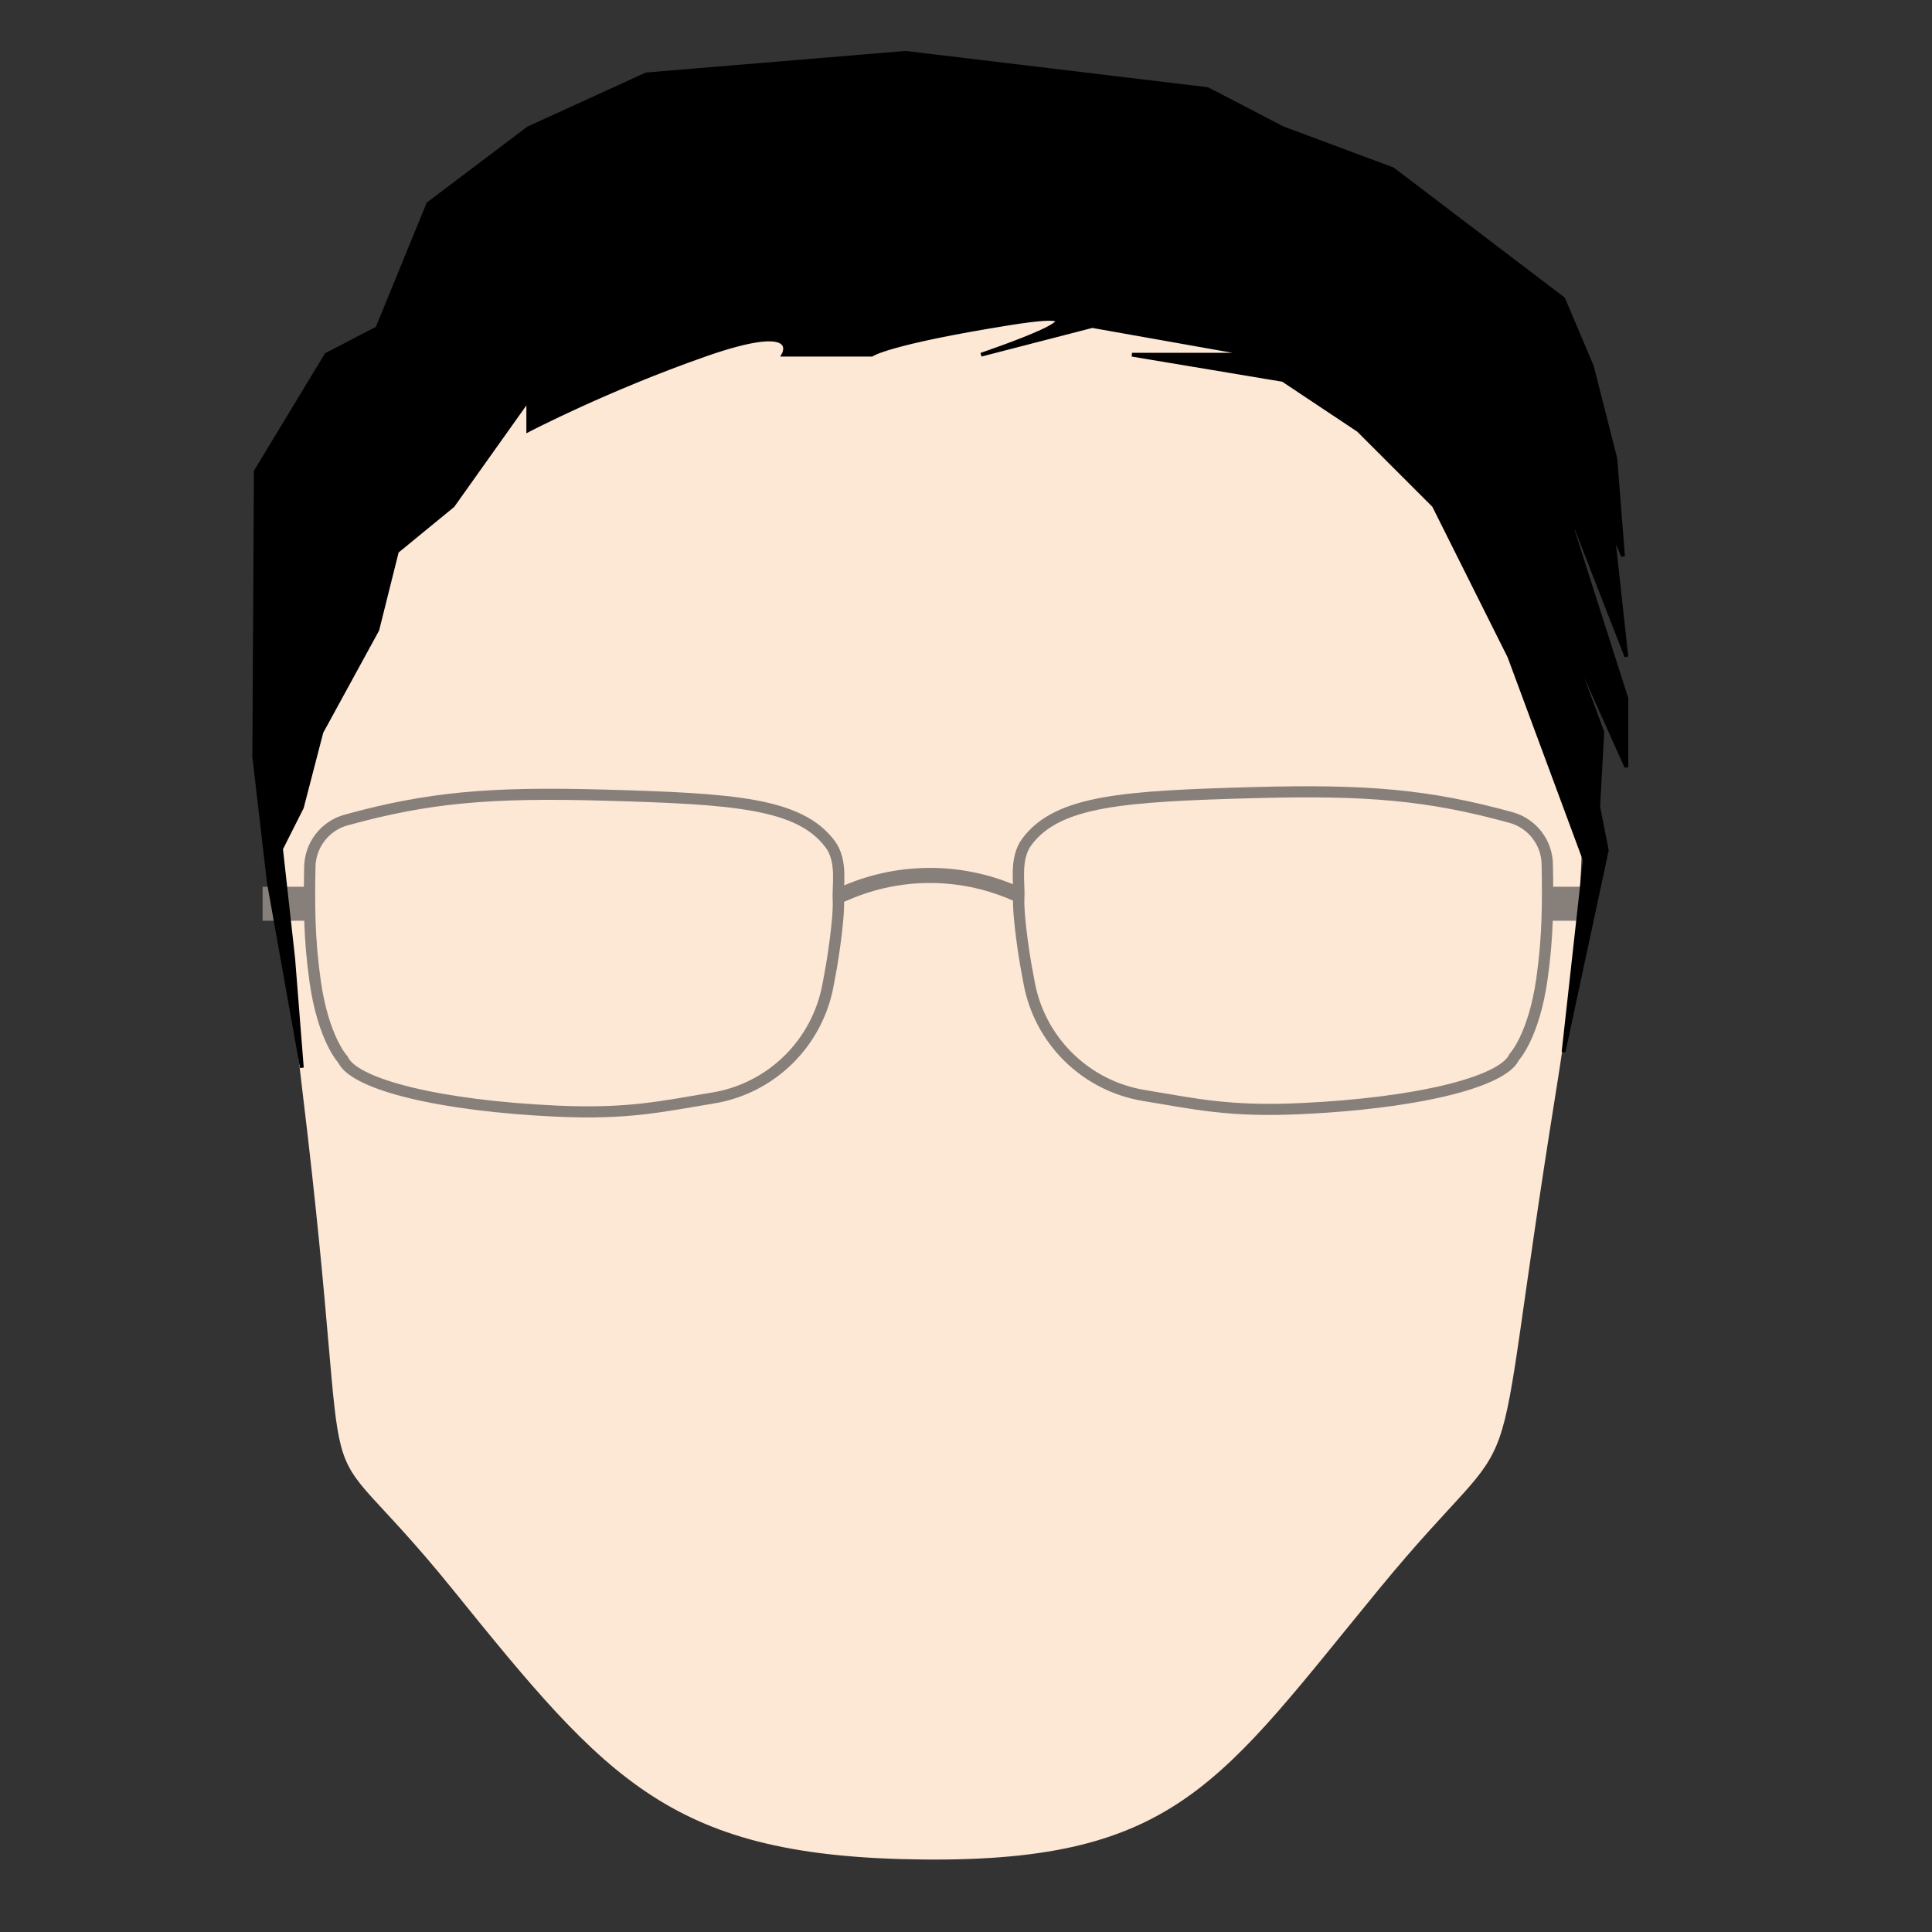 <?xml version="1.0" encoding="UTF-8" standalone="no" ?>
<!DOCTYPE svg PUBLIC "-//W3C//DTD SVG 1.1//EN" "http://www.w3.org/Graphics/SVG/1.1/DTD/svg11.dtd">
<svg xmlns="http://www.w3.org/2000/svg" xmlns:xlink="http://www.w3.org/1999/xlink" version="1.1" width="512" height="512" viewBox="0 0 512 512" xml:space="preserve">
<rect x="0" y="0" width="512" height="512" fill="#333333" stroke="none"/>
<desc>Created with Fabric.js 4.6.0</desc>
<defs>
</defs>
<g transform="matrix(3.97 0 0 4.66 246.9 278.82)" id="CgAFdhcfkjoB5OOcDP3Td"  >
<path style="stroke: rgb(135,128,122); stroke-width: 0; stroke-dasharray: none; stroke-linecap: butt; stroke-dashoffset: 0; stroke-linejoin: miter; stroke-miterlimit: 4; fill: rgb(253,231,213); fill-rule: nonzero; opacity: 1;" vector-effect="non-scaling-stroke"  transform=" translate(0, 0)" d="M -0.497 -45.892 C 43.966 -44.992 46.556 -23.621 41.69 2.156 C 36.825 27.933 40.415 19.59 29.869 30.53 C 19.322 41.47 16.341 46.047 -0.497 45.917 C -17.336 45.786 -21.564 41.529 -31.943 30.589 C -42.322 19.649 -38.157 29.209 -42.012 2.156 C -45.867 -24.897 -44.96 -46.793 -0.497 -45.892 z" stroke-linecap="round" />
</g>
<g transform="matrix(1 0 0 0.98 152.15 252.58)" id="0d44dwyfL01B-Z9pwT5V9"  >
<path style="stroke: rgb(135,128,122); stroke-width: 3; stroke-dasharray: none; stroke-linecap: butt; stroke-dashoffset: 0; stroke-linejoin: miter; stroke-miterlimit: 4; fill: none; fill-rule: nonzero; opacity: 1;" vector-effect="non-scaling-stroke"  transform=" translate(0, 0)" d="M -68.636 7.608 C -66.489 23.133 -61.29 28.764 -61.29 28.764 C -61.231 28.878 -61.181 28.974 -61.121 29.088 C -57.679 35.611 -35.533 41.291 -4.615 42.738 C 14.402 43.628 23.279 41.447 36.822 39.181 L 36.822 39.181 C 52.255 36.598 64.444 24.372 67.287 8.624 L 68.195 3.59 C 68.195 3.59 70.315 -9.108 70.015 -14.525 C 69.809 -18.238 71.176 -24.927 67.855 -29.452 C 59.688 -40.58 42.288 -41.748 7.855 -42.719 C -22.32 -43.569 -38.592 -42.123 -60.421 -35.991 L -60.421 -35.991 C -66.027 -34.417 -69.946 -29.244 -70.045 -23.292 C -70.214 -13.085 -70.258 -4.115 -68.636 7.608 z" stroke-linecap="round" />
</g>
<g transform="matrix(-1 0 0 0.98 340 251.92)" id="H1g3OZ_tBAuEmPZTfXr9W"  >
<path style="stroke: rgb(135,128,122); stroke-width: 3; stroke-dasharray: none; stroke-linecap: butt; stroke-dashoffset: 0; stroke-linejoin: miter; stroke-miterlimit: 4; fill: rgb(255,255,255); fill-opacity: 0; fill-rule: nonzero; opacity: 1;" vector-effect="non-scaling-stroke"  transform=" translate(0, 0)" d="M -68.636 7.608 C -66.489 23.133 -61.29 28.764 -61.29 28.764 C -61.231 28.878 -61.181 28.974 -61.121 29.088 C -57.679 35.611 -35.533 41.291 -4.615 42.738 C 14.403 43.628 23.281 41.447 36.823 39.181 L 36.823 39.181 C 52.256 36.598 64.438 24.408 67.271 8.714 L 68.195 3.59 C 68.195 3.59 70.316 -9.108 70.015 -14.525 C 69.809 -18.238 71.176 -24.927 67.855 -29.452 C 59.688 -40.58 42.289 -41.748 7.855 -42.719 C -22.323 -43.57 -38.603 -42.121 -60.429 -35.989 L -60.429 -35.989 C -66.031 -34.415 -69.946 -29.263 -70.044 -23.335 C -70.214 -13.114 -70.26 -4.132 -68.636 7.608 z" stroke-linecap="round" />
</g>
<g transform="matrix(1 0 0 1 246.11 234.73)" id="chywfM-lnNDXviiCx4xd2"  >
<path style="stroke: rgb(135,128,122); stroke-width: 4; stroke-dasharray: none; stroke-linecap: butt; stroke-dashoffset: 0; stroke-linejoin: miter; stroke-miterlimit: 4; fill: none; fill-rule: nonzero; opacity: 1;" vector-effect="non-scaling-stroke"  transform=" translate(0, 0)" d="M -23.957 2.73 L -21.418 1.662 C -7.544 -4.179 8.096 -4.195 21.982 1.617 C 22.634 1.89 23.476 2.245 23.957 2.447" stroke-linecap="round" />
</g>
<g transform="matrix(0.4 0 0 0.3 75.6 239.5)" id="09KgFQx_OqQp93Hj4yxOI"  >
<path style="stroke: rgb(229,245,87); stroke-width: 0; stroke-dasharray: none; stroke-linecap: butt; stroke-dashoffset: 0; stroke-linejoin: miter; stroke-miterlimit: 4; fill: rgb(135,128,122); fill-rule: nonzero; opacity: 1;" vector-effect="non-scaling-stroke"  transform=" translate(0, 0)" d="M -15.015 -15.015 L 15.015 -15.015 L 15.015 15.015 L -15.015 15.015 z" stroke-linecap="round" />
</g>
<g transform="matrix(0.4 0 0 0.3 416.34 239.5)" id="Dd9gsDOnPjDSReIxq5PGx"  >
<path style="stroke: rgb(229,245,87); stroke-width: 0; stroke-dasharray: none; stroke-linecap: butt; stroke-dashoffset: 0; stroke-linejoin: miter; stroke-miterlimit: 4; fill: rgb(135,128,122); fill-rule: nonzero; opacity: 1;" vector-effect="non-scaling-stroke"  transform=" translate(0, 0)" d="M -15.015 -15.015 L 15.015 -15.015 L 15.015 15.015 L -15.015 15.015 z" stroke-linecap="round" />
</g>
<g transform="matrix(1 0 0 1 249.19 148.48)" id="9YObm5ClPoBmgy1kot7vz"  >
<path style="stroke: rgb(0,0,0); stroke-width: 1; stroke-dasharray: none; stroke-linecap: butt; stroke-dashoffset: 0; stroke-linejoin: miter; stroke-miterlimit: 4; fill: rgb(0,0,0); fill-rule: nonzero; opacity: 1;" vector-effect="non-scaling-stroke"  transform=" translate(0, 0)" d="M -181.818 52.014 L -181.402 -23.57 L -162.701 -54.479 L -149.194 -61.492 L -135.688 -94.479 L -109.194 -114.479 L -77.922 -128.765 L -9.194 -134.479 L 70.806 -124.869 L 90.806 -114.479 L 119.897 -103.643 L 165.091 -69.284 L 172.668 -51.404 L 178.895 -26.926 L 180.929 -1.088 L 164.496 -39.681 L 164.496 -39.681 C 164.37 -39.976 164.494 -40.317 164.779 -40.463 C 165.065 -40.608 165.414 -40.508 165.578 -40.233 L 176.623 -21.825 L 181.818 25.521 L 168.633 -8.282 L 168.633 -8.282 C 168.526 -8.556 168.221 -8.696 167.943 -8.598 C 167.665 -8.499 167.516 -8.198 167.605 -7.918 L 181.818 36.616 L 181.818 54.798 L 169.439 27.182 L 169.439 27.182 C 169.357 27.001 169.147 26.917 168.963 26.992 C 168.779 27.067 168.688 27.274 168.757 27.461 L 175.443 45.521 L 174.353 65.27 L 176.623 76.876 L 165.165 130.312 L 170.806 79.473 L 150.806 25.521 L 130.806 -14.479 L 110.806 -34.479 L 90.806 -47.799 L 50.806 -54.479 L 83.117 -54.479 L 40.26 -62.085 L 10.806 -54.479 C 10.806 -54.479 50.806 -67.986 18.338 -62.791 C -14.129 -57.596 -18.182 -54.479 -18.182 -54.479 L -41.558 -54.479 C -41.558 -54.479 -36.364 -63.57 -62.338 -54.479 C -88.312 -45.388 -109.194 -34.479 -109.194 -34.479 L -109.194 -42.604 L -129.194 -14.479 L -143.999 -2.345 L -149.194 18.435 L -163.999 45.521 L -169.194 65.521 L -174.711 76.462 L -171.488 105.521 L -169.194 134.479 L -177.922 85.521 z" stroke-linecap="round" />
</g>
</svg>